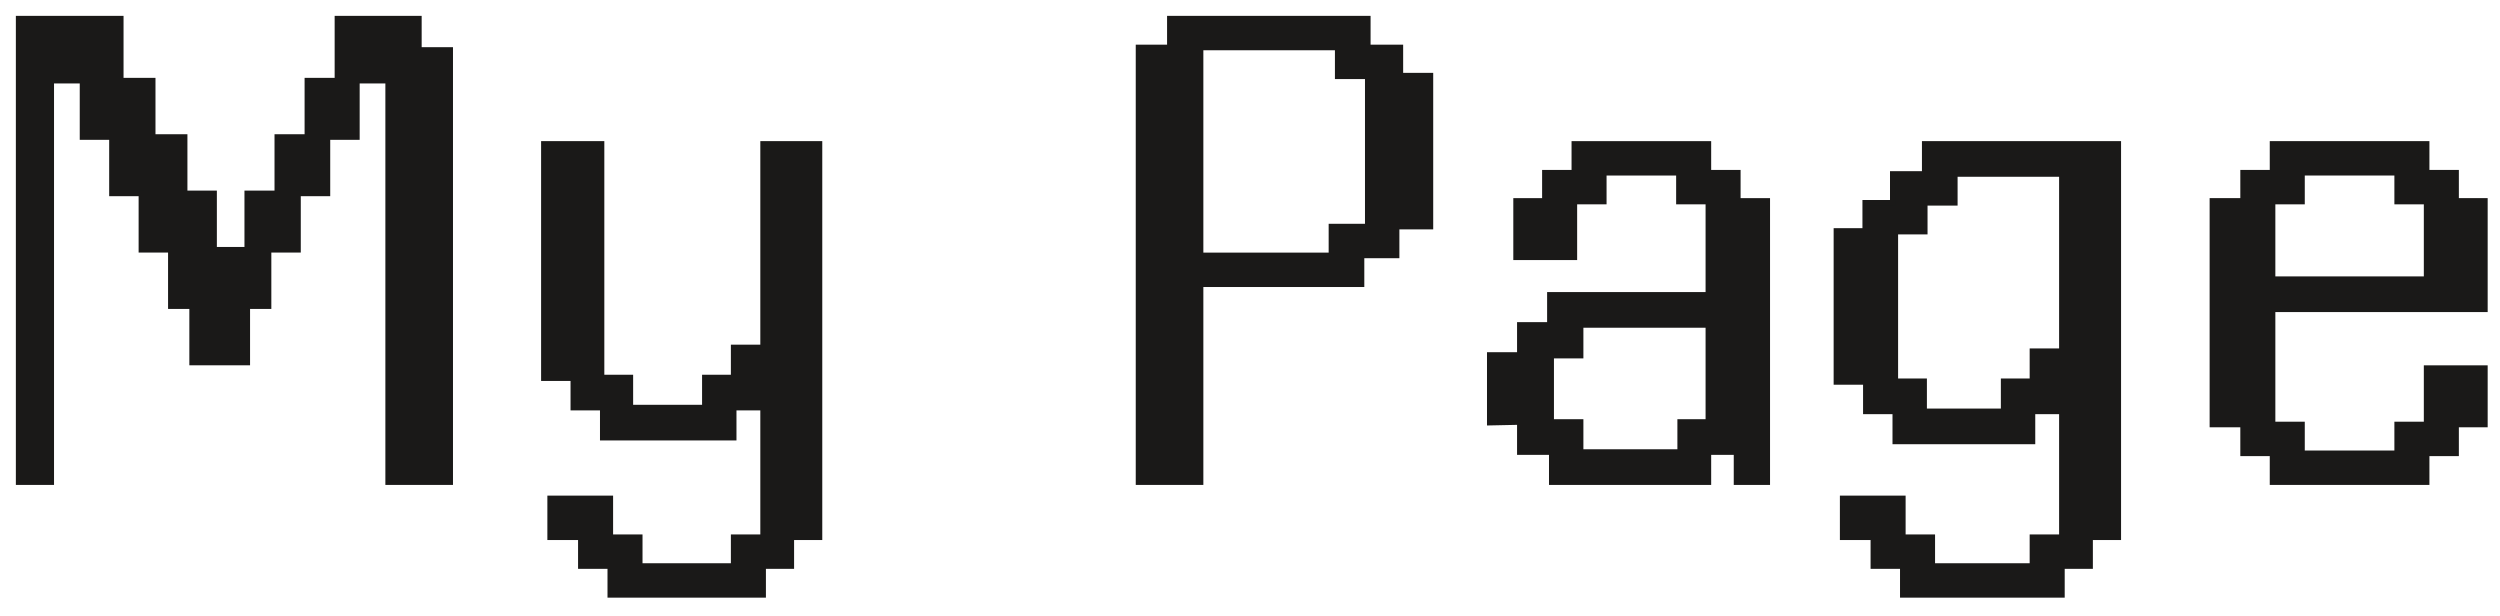 <svg width="134" height="33" viewBox="0 0 134 33" fill="none" xmlns="http://www.w3.org/2000/svg">
<path d="M121.809 22.753H123.386V24.298H128.489V22.753H130.067V19.732H133.189V22.753H131.645V24.298H130.067V25.842H121.809V24.298H120.231V22.753H118.586V10.769H120.231V9.258H121.809V7.714H130.067V9.258H131.645V10.769H133.189V16.577H121.809V22.753ZM121.809 14.965H130.067V10.803H128.489V9.258H123.386V10.803H121.809V14.965Z" fill="#1A1918" stroke="#1A1918" stroke-width="0.3"/>
<path d="M98.433 12.38H99.977V10.87H101.454V9.325H103.166V7.714H113.539V28.796H112.028V30.34H110.518V31.884H101.991V30.34H100.413V28.796H98.768V26.715H101.991V28.796H103.569V30.34H108.94V28.796H110.518V22.049H108.94V23.66H101.588V22.049H100.01V20.471H98.433V12.38ZM101.588 20.437H103.132V22.049H107.396V20.437H108.94V18.826H110.518V9.325H104.777V10.87H103.166V12.414H101.588V20.437Z" fill="#1A1918" stroke="#1A1918" stroke-width="0.3"/>
<path d="M79.853 22.653V19.027H81.464V17.416H83.075V15.805H91.569V10.803H89.991V9.258H85.962V10.803H84.385V13.79H81.263V10.769H82.807V9.258H84.385V7.714H91.569V9.258H93.146V10.769H94.724V25.842H93.079V24.231H91.569V25.842H83.176V24.231H81.464V22.619L79.853 22.653ZM83.142 22.619H84.72V24.231H90.058V22.619H91.569V17.416H84.72V19.061H83.142V22.619Z" fill="#1A1918" stroke="#1A1918" stroke-width="0.3"/>
<path d="M75.059 4.055H76.67V12.145H74.857V13.69H72.977V15.234H64.35V25.842H61.026V2.544H62.705V1H73.313V2.544H75.059V4.055ZM64.35 13.69H71.366V12.145H73.313V4.088H71.702V2.544H64.35V13.69Z" fill="#1A1918" stroke="#1A1918" stroke-width="0.3"/>
<path d="M29.153 7.714H32.242V20.236H33.786V21.847H37.781V20.236H39.325V18.624H40.903V7.714H43.924V28.796H42.413V30.34H40.903V31.884H32.712V30.34H31.134V28.796H29.489V26.715H32.712V28.796H34.289V30.34H39.325V28.796H40.903V21.847H39.325V23.458H32.309V21.847H30.731V20.269H29.153V7.714Z" fill="#1A1918" stroke="#1A1918" stroke-width="0.3"/>
<path d="M1 25.842V1H6.472V4.323H8.184V7.345H9.896V10.366H11.474V13.387H13.253V10.366H14.864V7.345H16.476V4.323H18.087V1H22.451V2.679H24.13V25.842H20.806V4.323H19.128V7.345H17.55V10.366H15.972V13.387H14.394V16.409H13.253V19.43H10.299V16.409H9.158V13.387H7.58V10.366H6.002V7.345H4.424V4.323H2.746V25.842H1Z" fill="#1A1918" stroke="#1A1918" stroke-width="0.3"/>
</svg>
